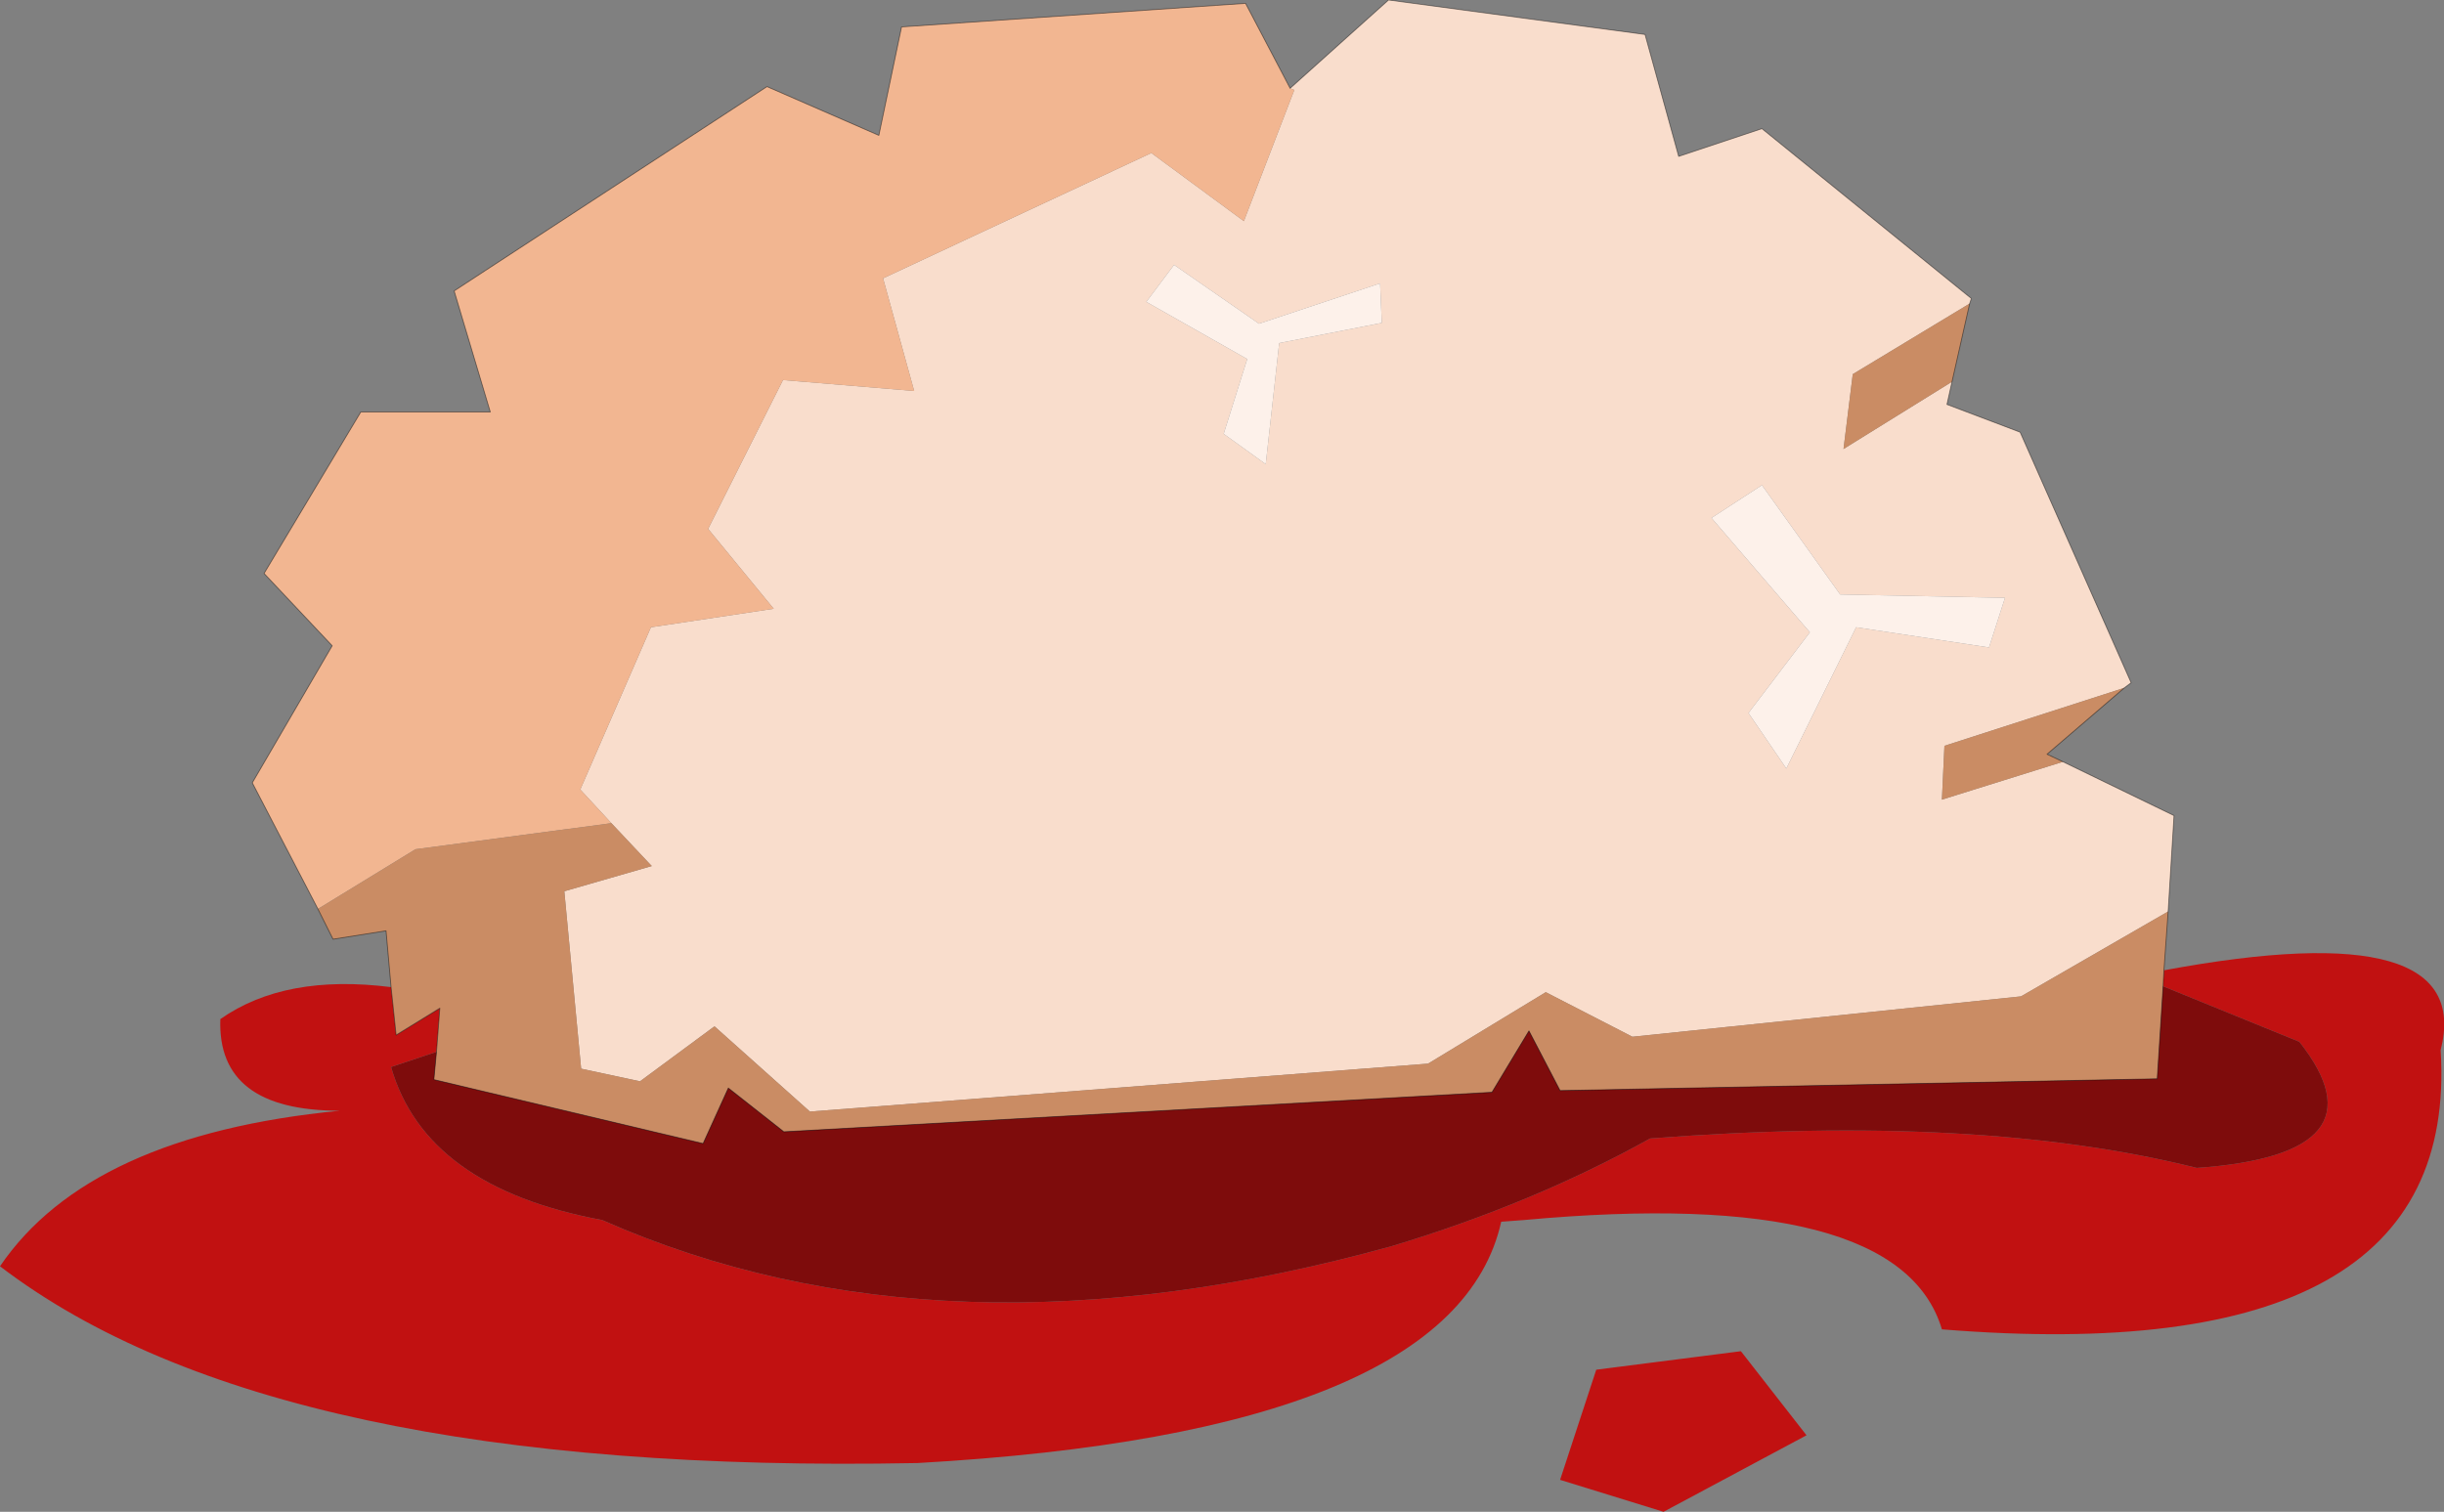 <?xml version="1.0" encoding="UTF-8" standalone="no"?>
<svg xmlns:xlink="http://www.w3.org/1999/xlink" height="89.9px" width="145.3px" xmlns="http://www.w3.org/2000/svg">
  <rect width="100%" height="100%" fill="#808080" stroke="none"/>
  <g transform="matrix(1.0, 0.0, 0.0, 1.0, -224.25, -184.3)">
    <path d="M300.95 189.55 L306.8 184.3 322.05 186.35 324.05 193.6 329.0 191.95 341.45 202.05 341.35 202.35 334.4 206.55 333.85 211.0 340.3 207.0 340.0 208.35 344.35 210.0 350.95 224.9 350.55 225.2 339.85 228.65 339.7 231.85 346.9 229.6 353.5 232.8 353.15 238.5 344.4 243.55 321.3 245.95 316.15 243.3 309.15 247.55 272.4 250.4 266.75 245.35 266.7 245.35 262.3 248.6 258.8 247.85 257.8 237.3 263.0 235.8 260.6 233.25 258.75 231.25 262.95 221.6 270.25 220.5 266.35 215.75 270.8 206.9 278.6 207.55 276.75 200.85 292.7 193.4 298.2 197.45 301.2 189.65 300.95 189.55 M326.0 215.1 L331.85 221.9 328.2 226.7 330.45 230.0 334.6 221.6 342.5 222.8 343.45 219.85 333.65 219.65 329.0 213.15 326.0 215.1 M306.4 203.5 L306.3 201.15 299.1 203.55 294.05 200.05 292.4 202.25 298.4 205.65 297.0 210.1 299.5 211.9 300.3 204.7 306.4 203.5" fill="#f9ddcc" fill-rule="evenodd" stroke="none"/>
    <path d="M243.15 238.35 L239.25 230.85 244.0 222.7 239.95 218.4 245.7 208.8 253.4 208.8 251.25 201.6 269.85 189.45 276.5 192.35 277.85 185.9 298.3 184.5 300.95 189.55 301.2 189.65 298.2 197.45 292.7 193.4 276.75 200.85 278.6 207.55 270.8 206.9 266.35 215.75 270.25 220.5 262.95 221.6 258.75 231.25 260.6 233.25 248.95 234.8 243.15 238.35" fill="#f2b691" fill-rule="evenodd" stroke="none"/>
    <path d="M326.0 215.1 L329.0 213.15 333.65 219.65 343.45 219.85 342.5 222.8 334.6 221.6 330.45 230.0 328.2 226.7 331.85 221.9 326.0 215.1 M306.4 203.5 L300.3 204.7 299.5 211.9 297.0 210.1 298.4 205.65 292.4 202.25 294.05 200.05 299.1 203.55 306.3 201.15 306.4 203.5" fill="#fdf1ea" fill-rule="evenodd" stroke="none"/>
    <path d="M352.9 242.0 Q371.45 238.55 369.35 246.75 370.55 265.85 339.7 263.35 337.15 254.8 314.85 256.85 L313.5 256.95 Q310.7 269.5 278.8 271.3 240.55 272.05 224.25 259.6 229.55 251.8 244.45 250.35 237.15 250.35 237.35 244.9 241.2 242.2 247.5 243.0 L247.8 245.85 250.4 244.25 250.2 246.85 247.5 247.75 Q249.55 254.9 260.05 256.85 280.3 265.8 307.0 258.4 315.45 255.85 322.35 252.0 341.9 250.5 354.85 253.75 366.25 252.95 360.95 246.25 L352.85 242.95 352.9 242.0 M331.65 269.65 L323.15 274.2 317.0 272.3 319.15 265.75 327.75 264.65 331.65 269.65" fill="#c11111" fill-rule="evenodd" stroke="none"/>
    <path d="M341.35 202.35 L340.3 207.0 333.85 211.0 334.4 206.55 341.35 202.35 M350.55 225.2 L345.95 229.15 346.9 229.6 339.7 231.85 339.85 228.65 350.55 225.2 M353.15 238.5 L352.9 242.0 352.85 242.95 352.5 248.45 317.0 249.15 315.15 245.6 312.95 249.25 270.85 251.6 267.55 249.0 266.05 252.3 250.05 248.5 250.05 248.45 250.2 246.85 250.4 244.25 247.8 245.85 247.5 243.0 247.2 239.65 244.05 240.15 243.15 238.35 248.95 234.8 260.6 233.25 263.0 235.8 257.8 237.3 258.8 247.85 262.3 248.6 266.7 245.35 266.75 245.35 272.4 250.4 309.15 247.55 316.15 243.3 321.3 245.95 344.4 243.55 353.15 238.5" fill="#ca8c64" fill-rule="evenodd" stroke="none"/>
    <path d="M352.85 242.95 L360.95 246.25 Q366.25 252.95 354.85 253.75 341.9 250.5 322.35 252.0 315.45 255.85 307.0 258.4 280.3 265.8 260.05 256.85 249.55 254.9 247.5 247.75 L250.2 246.85 250.05 248.45 250.05 248.5 266.05 252.3 267.55 249.0 270.85 251.6 312.95 249.25 315.15 245.6 317.0 249.15 352.5 248.45 352.85 242.95" fill="#7e0c0c" fill-rule="evenodd" stroke="none"/>
    <path d="M300.95 189.55 L306.8 184.3 322.05 186.35 324.05 193.6 329.0 191.95 341.45 202.05 341.35 202.35 340.3 207.0 340.0 208.35 344.35 210.0 350.95 224.9 350.55 225.2 345.95 229.15 346.9 229.6 353.5 232.8 353.15 238.5 352.9 242.0 352.85 242.95 352.5 248.45 317.0 249.15 315.15 245.6 312.95 249.25 270.85 251.6 267.55 249.0 266.05 252.3 250.05 248.5 250.05 248.45 250.2 246.85 250.4 244.25 247.8 245.85 247.5 243.0 247.2 239.65 244.05 240.15 243.15 238.35 239.25 230.85 244.0 222.7 239.95 218.4 245.7 208.8 253.4 208.8 251.25 201.6 269.85 189.45 276.5 192.35 277.85 185.9 298.3 184.5 300.95 189.55 Z" fill="none" stroke="#000000" stroke-linecap="round" stroke-linejoin="round" stroke-opacity="0.451" stroke-width="0.05"/>
  </g>
</svg>
